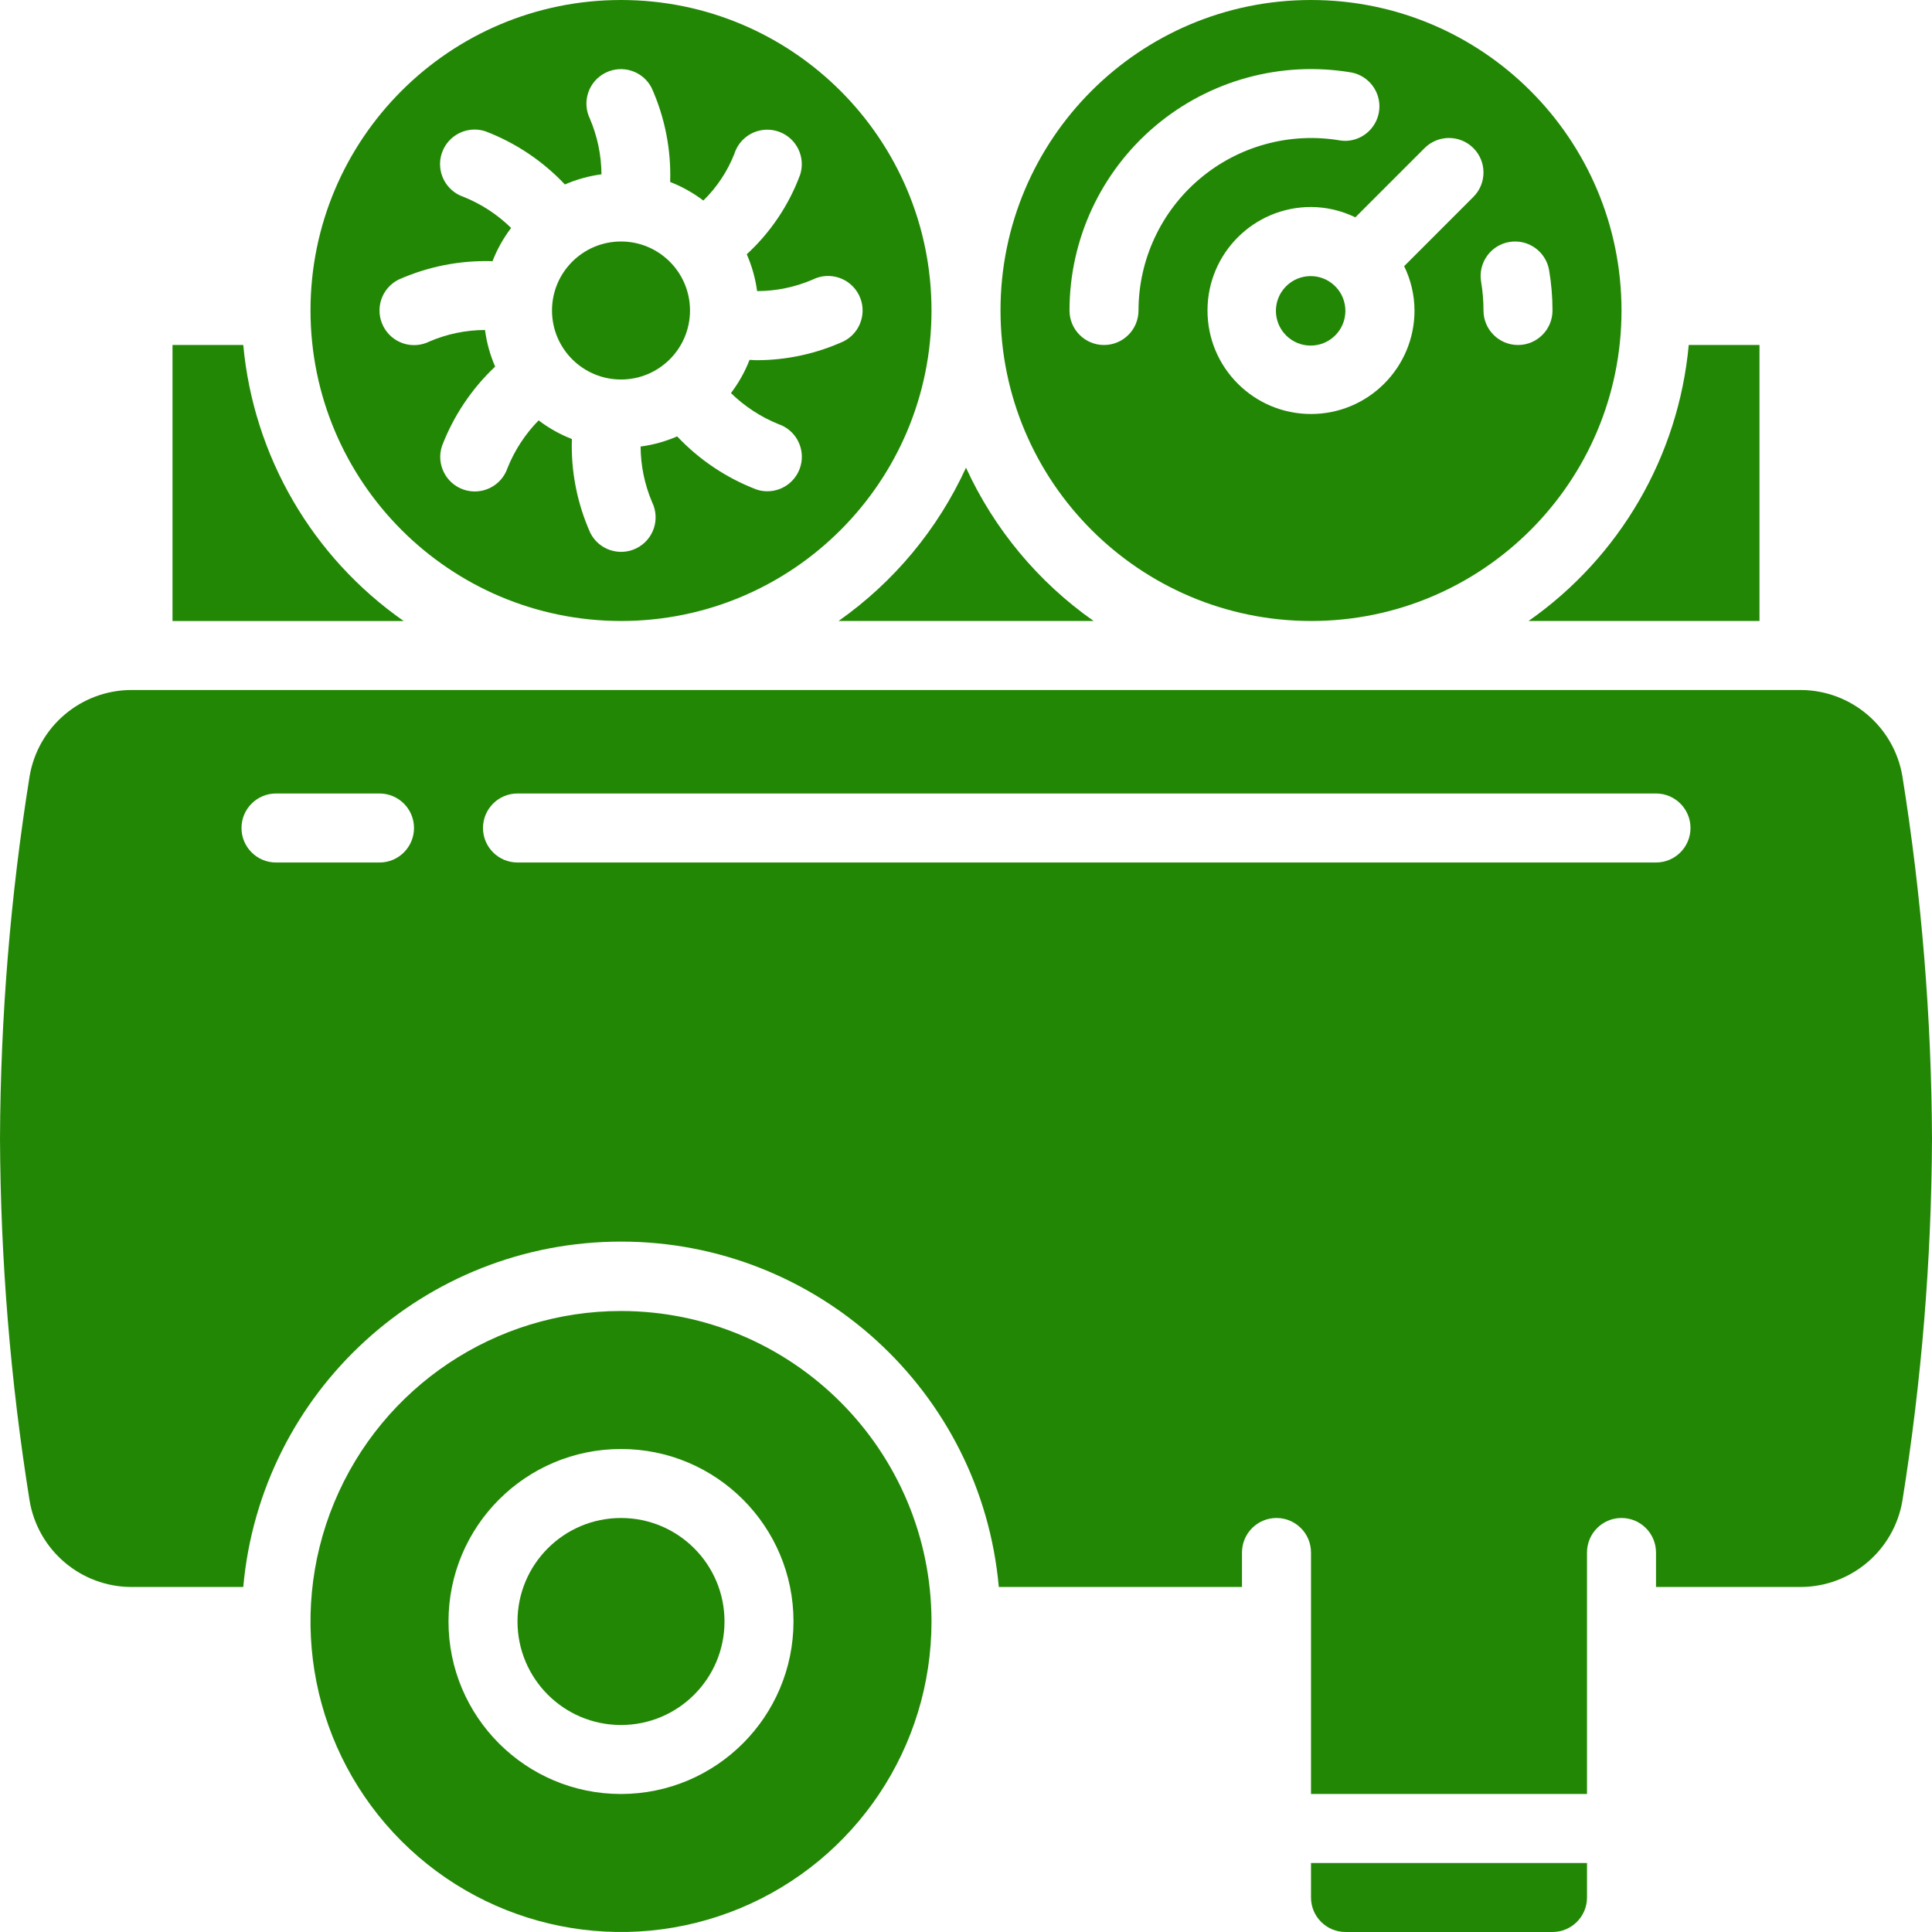 <?xml version="1.0"?>
<svg xmlns="http://www.w3.org/2000/svg" xmlns:xlink="http://www.w3.org/1999/xlink" xmlns:svgjs="http://svgjs.com/svgjs" version="1.1" width="512" height="512" x="0" y="0" viewBox="0 0 512.002 512.002" style="enable-background:new 0 0 512 512" xml:space="preserve" class=""><g>
<g xmlns="http://www.w3.org/2000/svg">
	<g>
		<g>
			<circle cx="164.573" cy="82.286" r="18.286" fill="#238706" data-original="#000000" style="" class=""/>
			<path d="M164.573,164.571c45.445,0,82.286-36.841,82.286-82.286C246.858,36.841,210.018,0,164.573,0     c-45.445,0-82.286,36.841-82.286,82.286C82.337,127.71,119.148,164.521,164.573,164.571z M101.56,86.427l-0.009-0.027     c-1.094-2.166-1.282-4.679-0.522-6.984c0.76-2.305,2.405-4.213,4.572-5.304c7.829-3.491,16.347-5.164,24.914-4.891     c1.228-3.153,2.89-6.12,4.937-8.814c-3.613-3.541-7.888-6.337-12.581-8.229c-4.797-1.603-7.386-6.792-5.783-11.589     s6.792-7.386,11.589-5.783c7.979,3.053,15.166,7.866,21.029,14.08c3.09-1.342,6.352-2.247,9.691-2.688     c-0.037-5.057-1.075-10.057-3.054-14.711c-2.21-4.509-0.369-9.957,4.123-12.202s9.954-0.446,12.233,4.028     c3.503,7.825,5.179,16.345,4.901,24.914c3.146,1.224,6.106,2.879,8.795,4.919c3.59-3.506,6.395-7.735,8.229-12.407     c0.991-3.113,3.568-5.461,6.76-6.158c3.192-0.698,6.513,0.36,8.713,2.775c2.2,2.415,2.945,5.82,1.953,8.933     c-2.98,8.053-7.831,15.283-14.153,21.093c1.369,3.11,2.292,6.397,2.743,9.765c5.052-0.009,10.05-1.041,14.693-3.035     c4.514-2.272,10.016-0.455,12.288,4.059c2.272,4.514,0.455,10.016-4.059,12.288c-7.23,3.287-15.079,4.992-23.022,5.001     c-0.613,0-1.271-0.073-1.902-0.091c-1.221,3.149-2.88,6.11-4.928,8.795c3.613,3.541,7.888,6.337,12.581,8.229     c4.239,1.438,6.814,5.734,6.083,10.15c-0.73,4.416-4.551,7.654-9.027,7.651c-0.973,0.001-1.939-0.157-2.862-0.466     c-7.979-3.053-15.166-7.866-21.029-14.08c-3.09,1.342-6.352,2.247-9.691,2.688c0.029,5.069,1.064,10.081,3.045,14.747     c2.21,4.509,0.369,9.957-4.123,12.202s-9.954,0.446-12.233-4.028c-3.503-7.825-5.179-16.345-4.901-24.914     c-3.153-1.228-6.12-2.89-8.814-4.937c-3.541,3.613-6.337,7.888-8.229,12.581c-1.603,4.797-6.792,7.386-11.589,5.783     s-7.386-6.792-5.783-11.589c3.053-7.979,7.866-15.166,14.08-21.029c-1.342-3.093-2.247-6.358-2.688-9.701     c-5.052,0.011-10.05,1.044-14.693,3.035c-2.167,1.09-4.677,1.275-6.98,0.514C104.556,90.24,102.65,88.594,101.56,86.427z" fill="#238706" data-original="#000000" style="" class=""/>
			<path d="M222.218,164.571h67.611c-14.68-10.304-26.355-24.327-33.829-40.631C248.54,140.239,236.881,154.261,222.218,164.571z" fill="#238706" data-original="#000000" style="" class=""/>
			<path d="M353.83,75.886l-0.064-0.101c-3.624-3.534-9.422-3.479-12.979,0.123c-3.557,3.602-3.538,9.4,0.041,12.979     c3.579,3.579,9.377,3.598,12.979,0.041c3.602-3.557,3.657-9.354,0.123-12.979L353.83,75.886z" fill="#238706" data-original="#000000" style="" class=""/>
			<path d="M405.075,164.571h61.211V91.429h-18.752C444.829,120.868,429.298,147.622,405.075,164.571z" fill="#238706" data-original="#000000" style="" class=""/>
			<path d="M347.43,164.571c45.445,0,82.286-36.841,82.286-82.286C429.715,36.841,392.875,0,347.43,0s-82.286,36.841-82.286,82.286     C265.194,127.71,302.006,164.521,347.43,164.571z M399.992,64.128c2.391-0.405,4.845,0.156,6.822,1.561     c1.977,1.404,3.315,3.536,3.72,5.927c0.597,3.525,0.897,7.094,0.896,10.67c0,5.049-4.093,9.143-9.143,9.143     c-5.049,0-9.143-4.093-9.143-9.143c0.003-2.552-0.208-5.099-0.631-7.616C391.669,69.694,395.017,64.975,399.992,64.128z      M390.465,39.25c3.569,3.57,3.569,9.358,0,12.928l-18.35,18.359c1.789,3.659,2.727,7.676,2.743,11.749     c0,15.148-12.28,27.429-27.429,27.429s-27.429-12.28-27.429-27.429s12.28-27.429,27.429-27.429     c4.073,0.016,8.09,0.954,11.749,2.743l18.359-18.359C381.11,35.674,386.897,35.679,390.465,39.25z M283.43,82.286     c0.006-18.834,8.307-36.709,22.694-48.865c14.386-12.156,33.396-17.358,51.967-14.221c4.616,0.858,7.831,5.073,7.439,9.751     s-4.263,8.3-8.957,8.379c-0.512-0.002-1.022-0.045-1.527-0.128c-13.266-2.222-26.837,1.504-37.109,10.187     s-16.204,21.446-16.221,34.896c0,5.049-4.093,9.143-9.143,9.143C287.523,91.429,283.43,87.335,283.43,82.286z" fill="#238706" data-original="#000000" style="" class=""/>
			<path d="M64.468,91.429H45.715v73.143h61.257C82.733,147.632,67.184,120.876,64.468,91.429z" fill="#238706" data-original="#000000" style="" class=""/>
			<circle cx="164.573" cy="429.714" r="27.429" fill="#238706" data-original="#000000" style="" class=""/>
			<path d="M347.43,502.857c0,5.049,4.093,9.143,9.143,9.143h54.857c5.049,0,9.143-4.093,9.143-9.143v-9.143H347.43V502.857z" fill="#238706" data-original="#000000" style="" class=""/>
			<path d="M164.573,347.429c-33.281,0-63.286,20.048-76.022,50.796c-12.736,30.748-5.696,66.141,17.837,89.674     c23.534,23.534,58.926,30.574,89.674,17.837c30.748-12.736,50.796-42.741,50.796-76.022     C246.808,384.29,209.997,347.479,164.573,347.429z M164.573,475.429c-25.247,0-45.714-20.467-45.714-45.714     S139.325,384,164.573,384c25.247,0,45.714,20.467,45.714,45.714C210.257,454.949,189.807,475.398,164.573,475.429z" fill="#238706" data-original="#000000" style="" class=""/>
			<path d="M504.166,205.778c-2.2-13.205-13.612-22.893-26.999-22.921H34.835c-13.363,0.027-24.763,9.681-26.99,22.857     c-5.089,31.75-7.711,63.846-7.845,96c0.135,32.133,2.755,64.207,7.835,95.936c2.2,13.205,13.611,22.893,26.999,22.921h29.632     c4.651-51.824,48.082-91.533,100.114-91.533c52.032,0,95.464,39.709,100.114,91.533h64.448v-9.143     c0-5.049,4.093-9.143,9.143-9.143c5.049,0,9.143,4.093,9.143,9.143v64h73.143v-64c0-5.049,4.093-9.143,9.143-9.143     s9.143,4.093,9.143,9.143v9.143h38.309c13.363-0.027,24.763-9.681,26.99-22.857c5.089-31.75,7.711-63.845,7.845-96     C511.866,269.581,509.247,237.507,504.166,205.778z M100.573,228.571H73.144c-5.049,0-9.143-4.093-9.143-9.143     s4.093-9.143,9.143-9.143h27.429c5.049,0,9.143,4.093,9.143,9.143S105.622,228.571,100.573,228.571z M438.858,228.571H137.144     c-5.049,0-9.143-4.093-9.143-9.143s4.093-9.143,9.143-9.143h301.714c5.049,0,9.143,4.093,9.143,9.143     S443.908,228.571,438.858,228.571z" fill="#238706" data-original="#000000" style="" class=""/>
		</g>
	</g>
</g>
<g xmlns="http://www.w3.org/2000/svg">
</g>
<g xmlns="http://www.w3.org/2000/svg">
</g>
<g xmlns="http://www.w3.org/2000/svg">
</g>
<g xmlns="http://www.w3.org/2000/svg">
</g>
<g xmlns="http://www.w3.org/2000/svg">
</g>
<g xmlns="http://www.w3.org/2000/svg">
</g>
<g xmlns="http://www.w3.org/2000/svg">
</g>
<g xmlns="http://www.w3.org/2000/svg">
</g>
<g xmlns="http://www.w3.org/2000/svg">
</g>
<g xmlns="http://www.w3.org/2000/svg">
</g>
<g xmlns="http://www.w3.org/2000/svg">
</g>
<g xmlns="http://www.w3.org/2000/svg">
</g>
<g xmlns="http://www.w3.org/2000/svg">
</g>
<g xmlns="http://www.w3.org/2000/svg">
</g>
<g xmlns="http://www.w3.org/2000/svg">
</g>
</g></svg>
